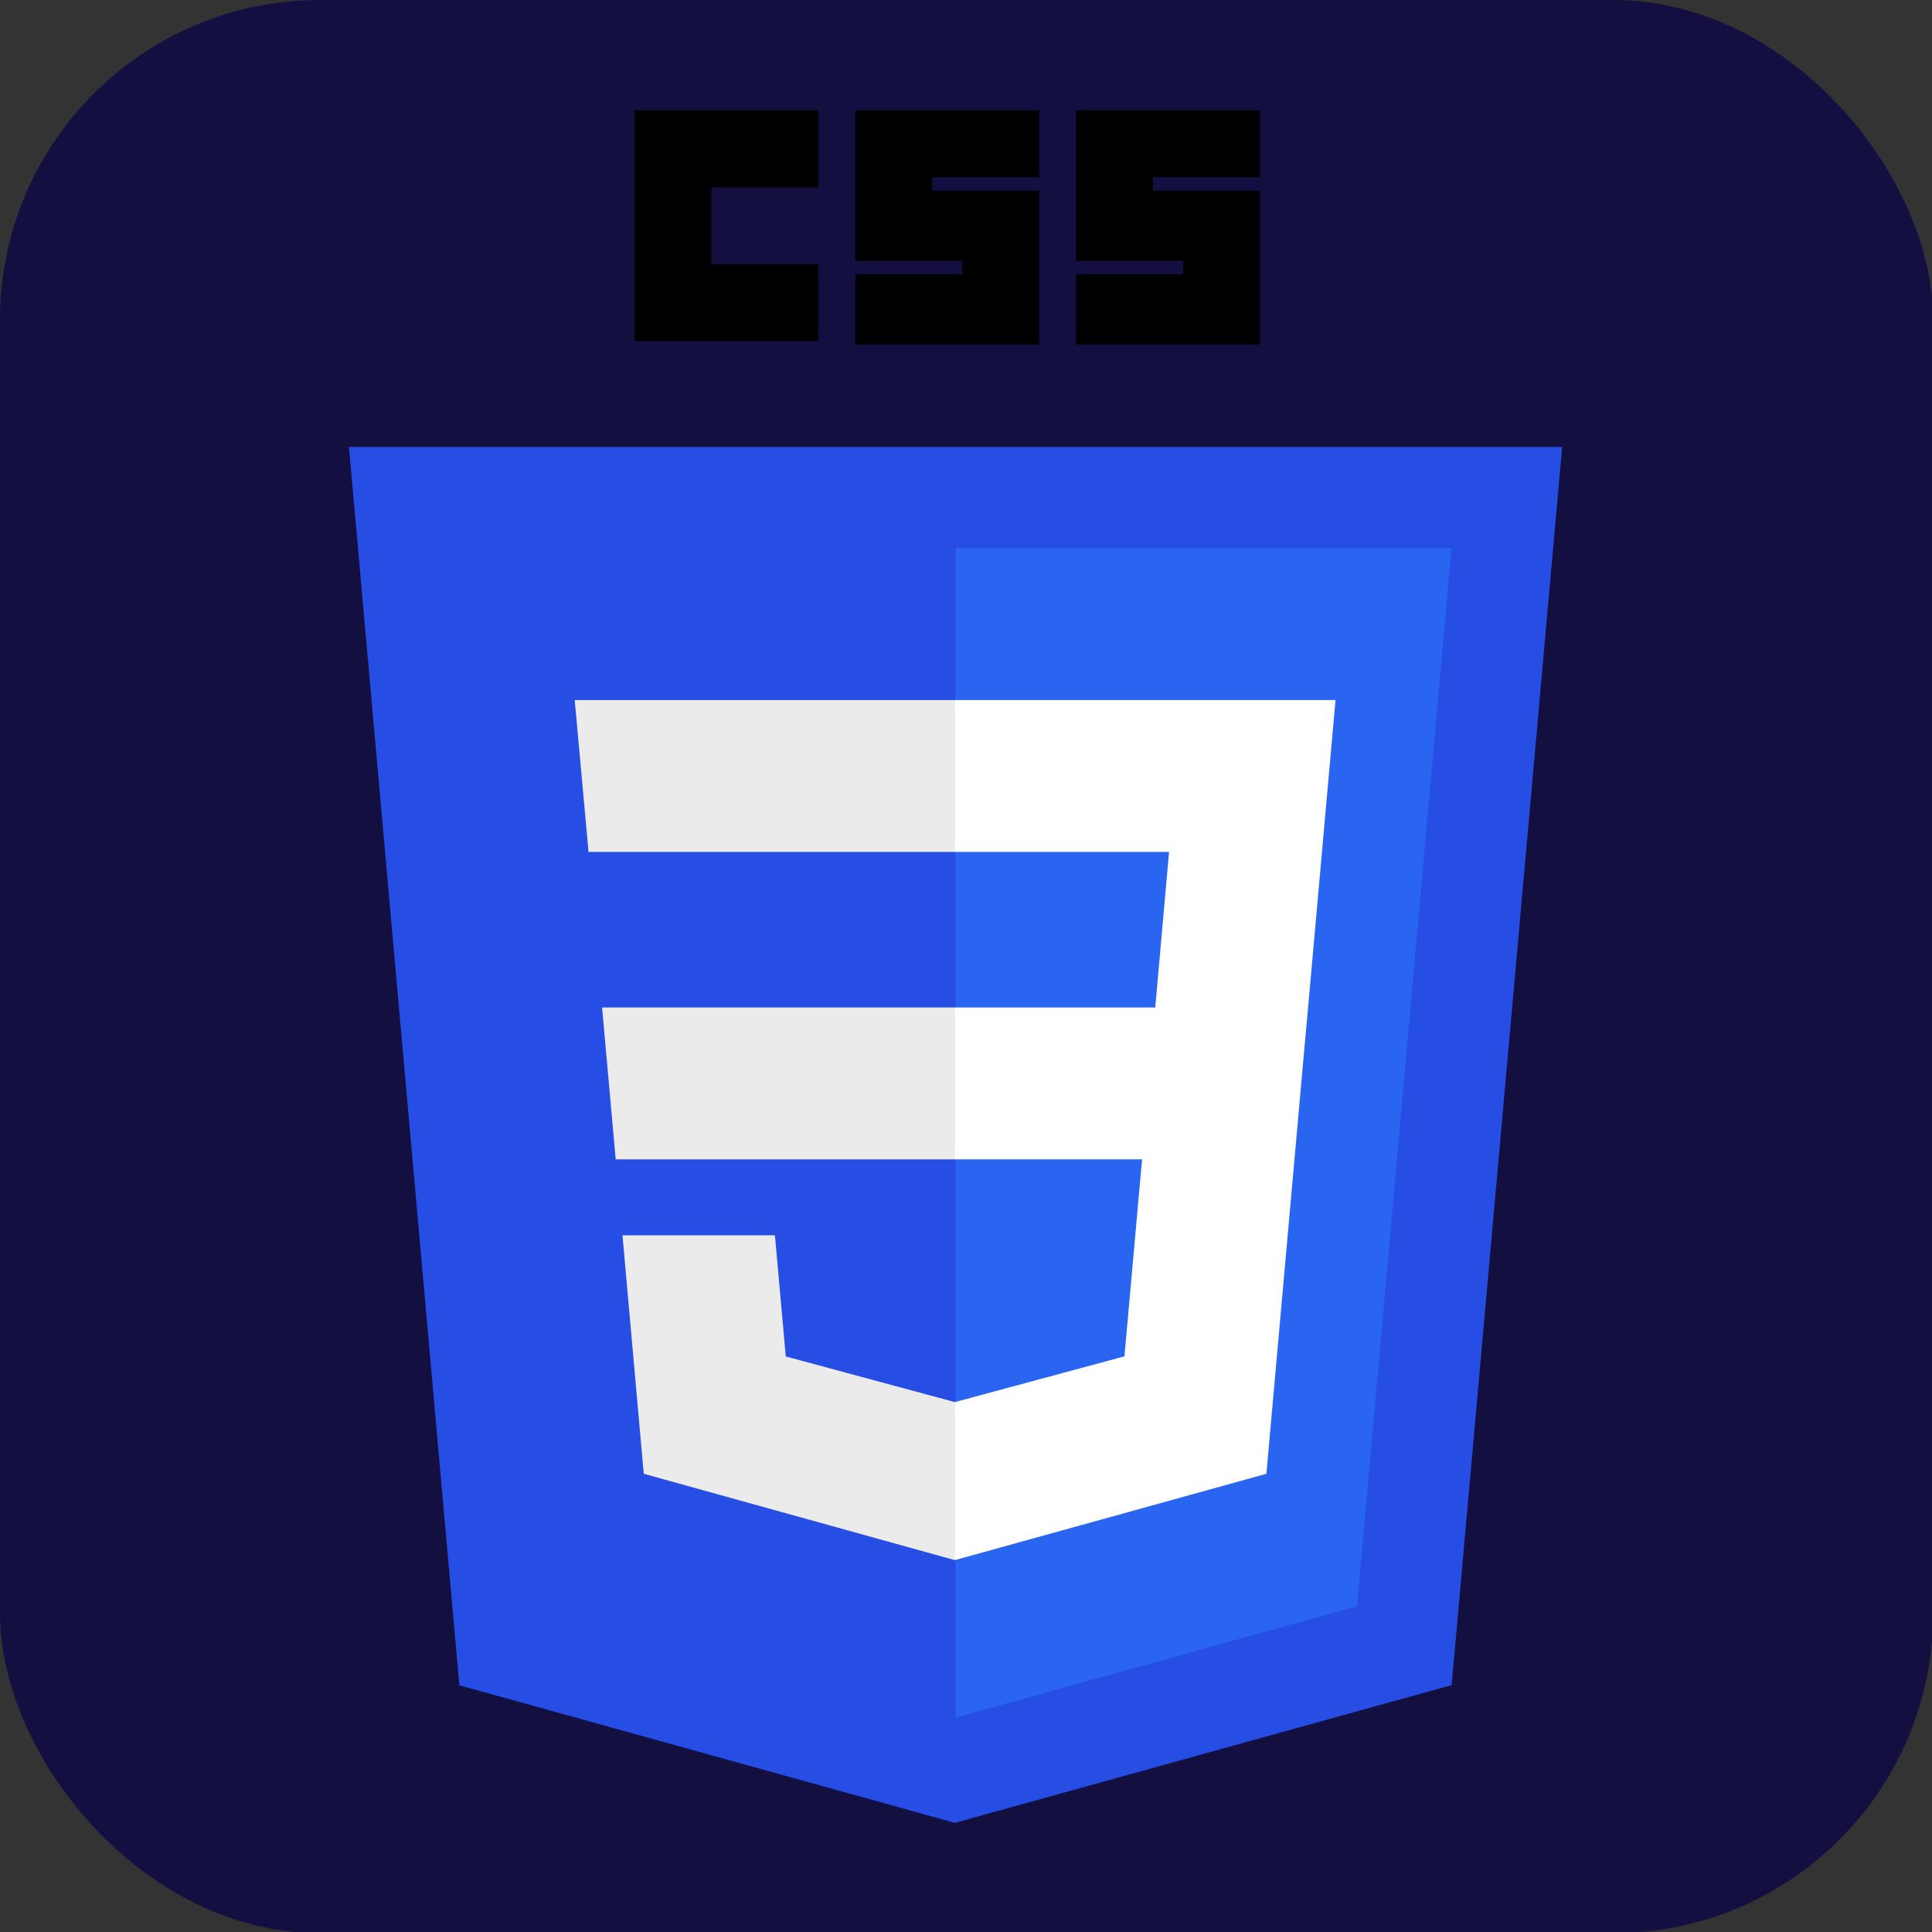 <?xml version="1.0" encoding="UTF-8" standalone="no"?>
<svg
   xmlns:dc="http://purl.org/dc/elements/1.1/"
   xmlns:cc="http://creativecommons.org/ns#"
   xmlns:rdf="http://www.w3.org/1999/02/22-rdf-syntax-ns#"
   xmlns:svg="http://www.w3.org/2000/svg"
   xmlns="http://www.w3.org/2000/svg"
   xmlns:sodipodi="http://sodipodi.sourceforge.net/DTD/sodipodi-0.dtd"
   xmlns:inkscape="http://www.inkscape.org/namespaces/inkscape"
   inkscape:version="1.0 (4035a4f, 2020-05-01)"
   sodipodi:docname="css3.svg"
   id="svg2749"
   version="1.1"
   viewBox="0 0 143 143"
   preserveAspectRatio="xMidYMid meet"
   style="-ms-transform:rotate(360deg);-webkit-transform:rotate(360deg);transform:rotate(360deg)"
   height="100%"
   focusable="false"
   aria-hidden="true">
  <rect x="0" y="0" width="143" height="143" fill="#333333" stroke="none"/>
  <defs
     id="defs2753" />
  <sodipodi:namedview
     inkscape:current-layer="svg2749"
     inkscape:window-maximized="0"
     inkscape:window-y="23"
     inkscape:window-x="0"
     inkscape:cy="155.82111"
     inkscape:cx="62.067968"
     inkscape:zoom="1.3793449"
     showgrid="false"
     id="namedview2751"
     inkscape:window-height="755"
     inkscape:window-width="1263"
     inkscape:pageshadow="2"
     inkscape:pageopacity="0"
     guidetolerance="10"
     gridtolerance="10"
     objecttolerance="10"
     borderopacity="1"
     bordercolor="#666666"
     pagecolor="#ffffff" />
  <rect
     ry="23.674"
     y="0"
     x="0"
     height="143.089"
     width="143.089"
     id="rect903"
     fill="#140f41"
     class="icon-background" />
  <g
     transform="matrix(0.352,0,0,0.352,25.672,8.17)"
     id="g2766">
    <path
       d="M 127.844,360.088 23.662,331.166 0.445,70.766 h 255.11 l -23.241,260.36 z"
       fill="#264de4"
       id="path2729"
       class="left-and-border" />
    <path
       d="m 212.417,314.547 19.86,-222.49 H 128 V 337.95 Z"
       fill="#2965f1"
       id="path2731"
       class="right" />
    <path
       d="m 53.669,188.636 2.862,31.937 H 128 v -31.937 z"
       fill="#ebebeb"
       id="path2733"
       class="left-number" />
    <path
       d="m 47.917,123.995 2.903,31.937 H 128 v -31.937 z"
       fill="#ebebeb"
       id="path2735"
       class="left-number" />
    <path
       d="m 128,271.58 -0.14,0.037 -35.568,-9.604 -2.274,-25.471 h -32.06 l 4.474,50.146 65.421,18.16 0.147,-0.04 z"
       fill="#ebebeb"
       id="path2737"
       class="left-number" />
    <path
       d="m 60.484,0 h 38.68 V 16.176 H 76.66 V 32.352 H 99.166 V 48.527 H 60.484 Z"
       fill="#000000"
       id="path2739"
       class="text" />
    <path
       d="m 106.901,0 h 38.681 v 14.066 h -22.505 v 2.813 h 22.505 v 32.352 h -38.68 V 34.46 h 22.505 V 31.647 H 106.9 V 0 Z"
       fill="#000000"
       id="path2741"
       class="text" />
    <path
       d="M 153.319,0 H 192 v 14.066 h -22.505 v 2.813 H 192 V 49.231 H 153.319 V 34.46 h 22.505 V 31.647 H 153.32 V 0 Z"
       fill="#000000"
       id="path2743"
       class="text" />
    <path
       d="m 202.127,188.636 5.765,-64.641 H 127.89 v 31.937 h 45.002 l -2.906,32.704 H 127.89 v 31.937 h 39.327 l -3.708,41.42 -35.62,9.614 v 33.226 l 65.473,-18.145 0.48,-5.396 7.506,-84.08 z"
       fill="#ffffff"
       id="path2745"
       class="right-number" />
  </g>
</svg>

